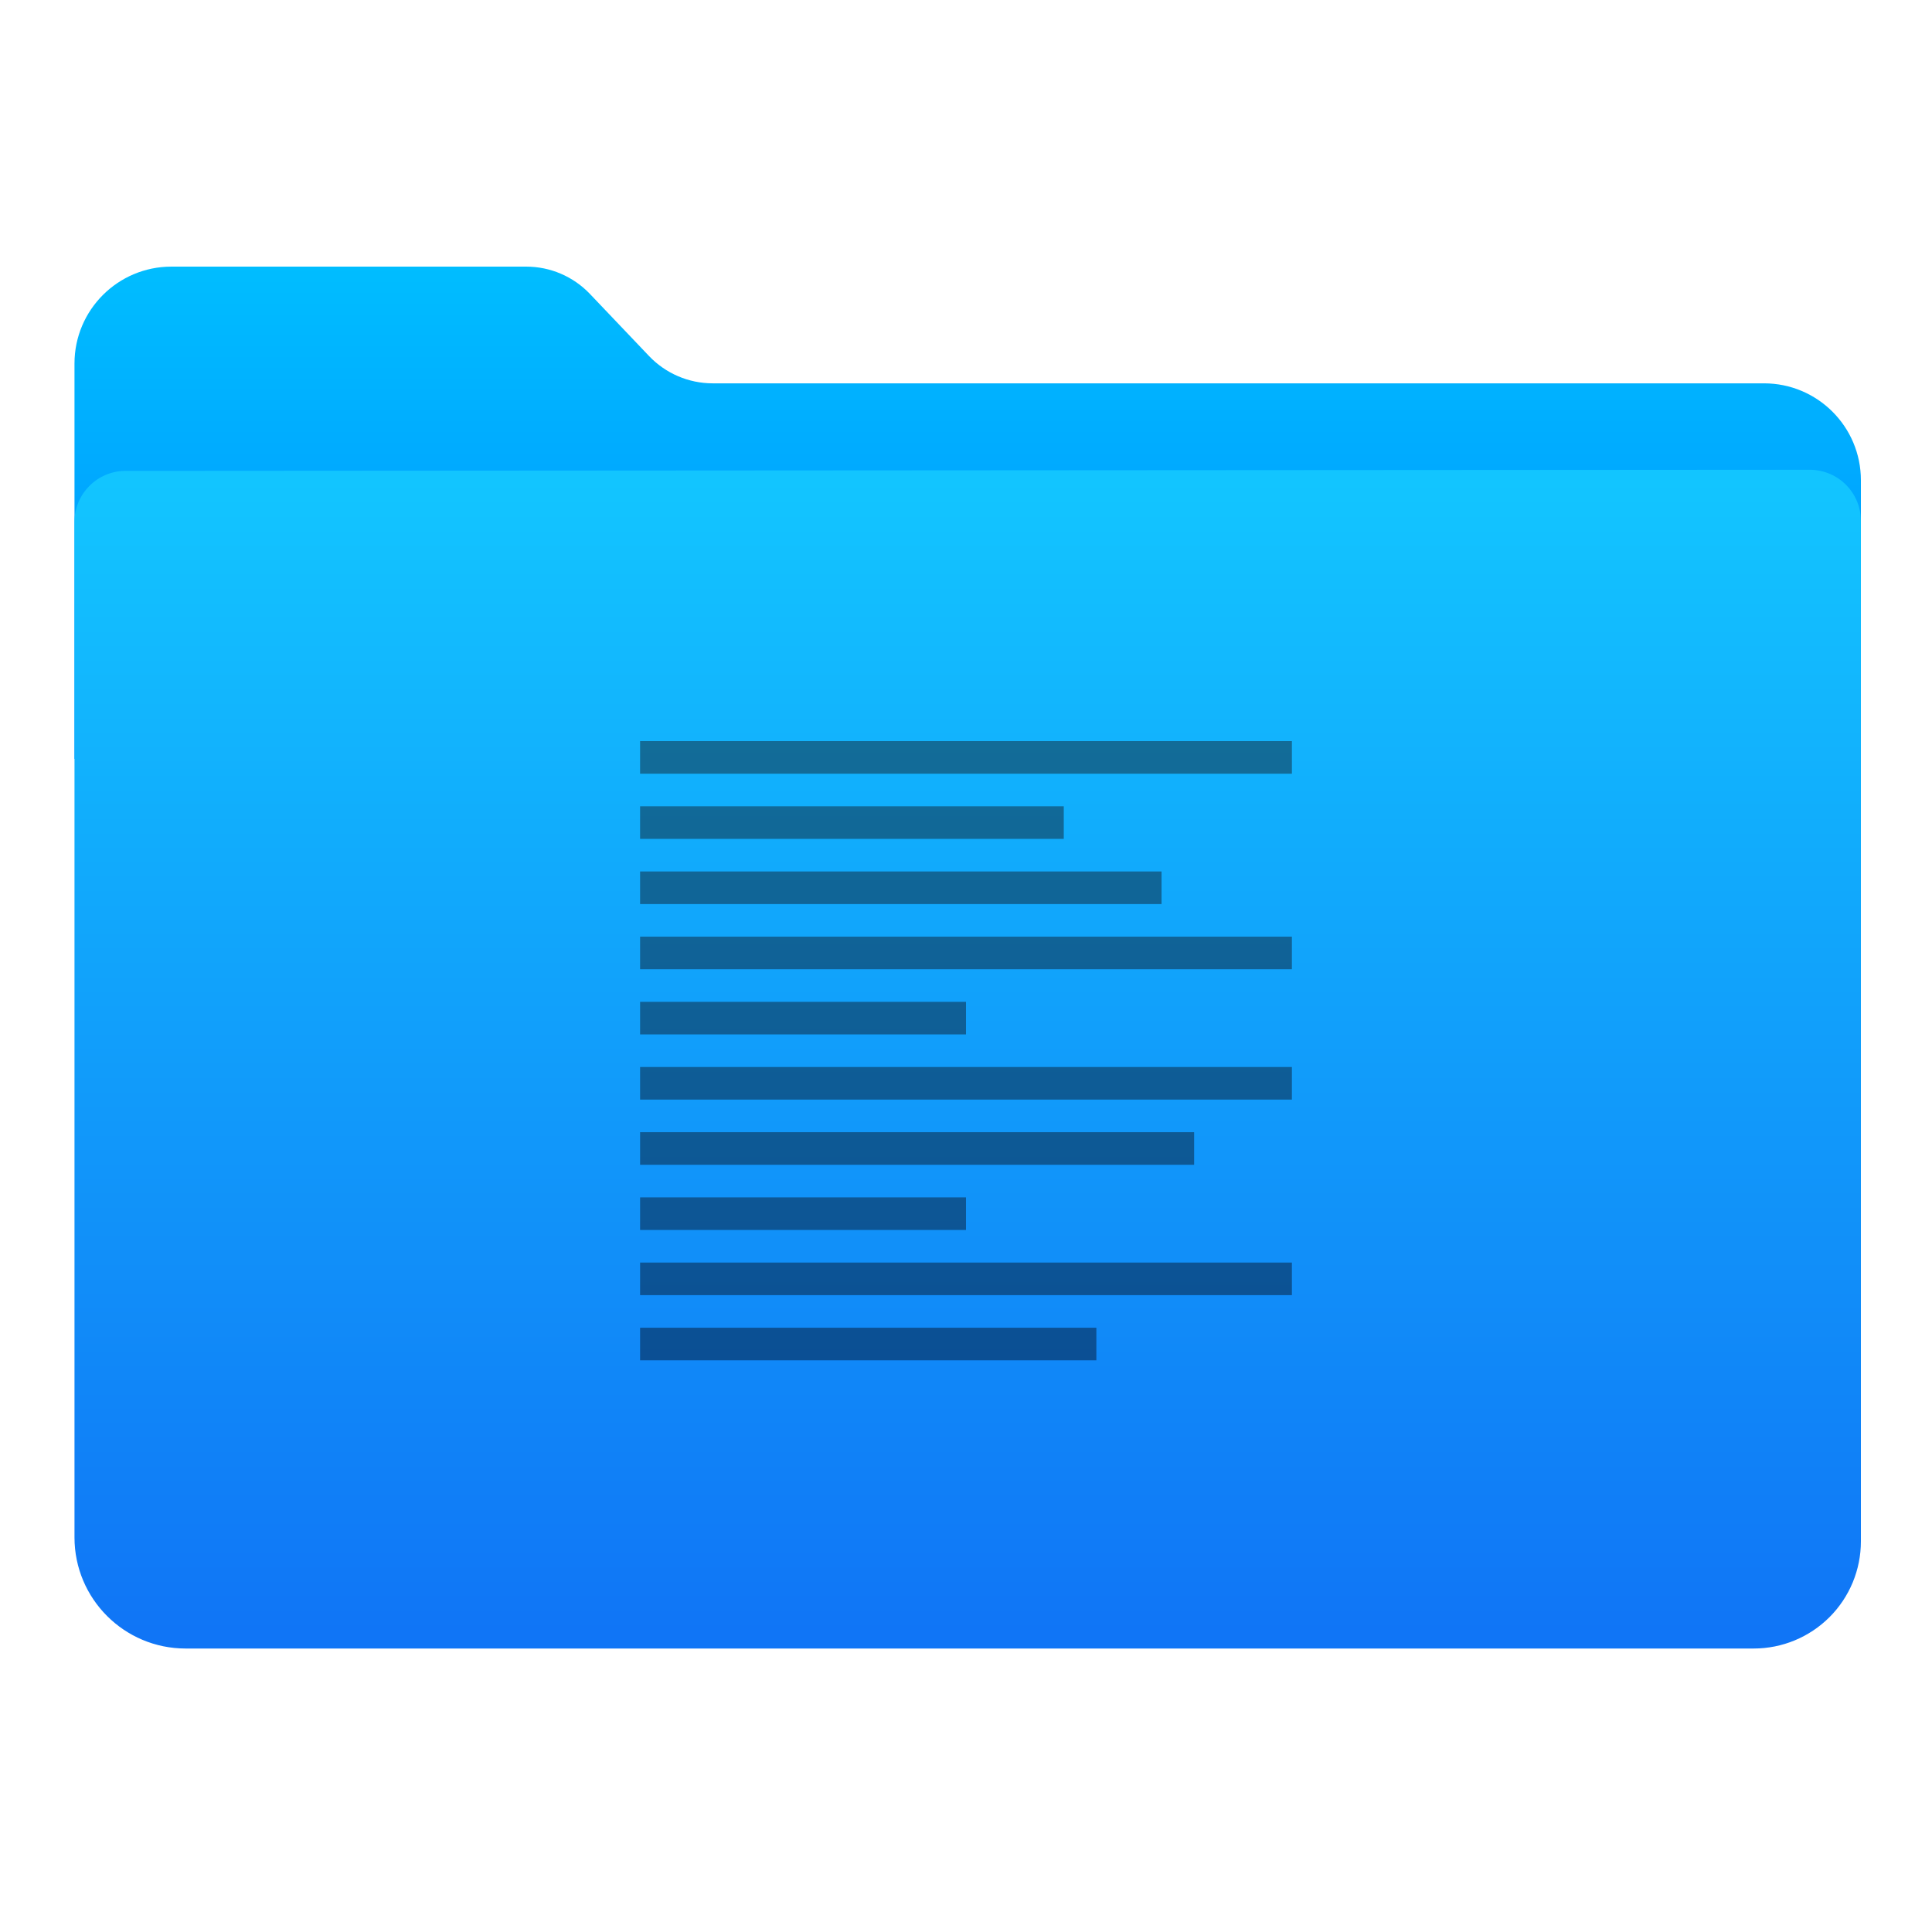 <?xml version="1.0" encoding="UTF-8" standalone="no"?><!DOCTYPE svg PUBLIC "-//W3C//DTD SVG 1.1//EN" "http://www.w3.org/Graphics/SVG/1.1/DTD/svg11.dtd"><svg width="100%" height="100%" viewBox="0 0 1024 1024" version="1.1" xmlns="http://www.w3.org/2000/svg" xmlns:xlink="http://www.w3.org/1999/xlink" xml:space="preserve" xmlns:serif="http://www.serif.com/" style="fill-rule:evenodd;clip-rule:evenodd;stroke-linejoin:round;stroke-miterlimit:1.414;"><path d="M39.48,402.198c0,0 0,-133.513 0,-209.513c0,-28.371 22.999,-51.37 51.37,-51.37c57.607,0 148.175,0 188.056,0c12.762,0 24.966,5.232 33.766,14.475c9.434,9.911 21.896,23.001 31.331,32.912c8.8,9.243 21.004,14.475 33.766,14.475c86.059,0 426.57,0 557.178,0c28.371,0 51.37,22.999 51.37,51.37c0,58.969 0,147.651 0,147.651l-946.837,0Z" style="fill:url(#_Linear1);"/><path id="Top" d="M66.572,249.571c-14.966,0.01 -27.092,12.144 -27.092,27.11c0,93.893 0,406.773 0,538.167c0,32.53 26.37,58.901 58.9,58.901c170.548,0 663.283,0 831.144,0c15.063,0 29.508,-5.984 40.159,-16.635c10.651,-10.65 16.634,-25.096 16.634,-40.158c0,-130.215 0,-446.344 0,-540.861c0,-7.193 -2.858,-14.091 -7.946,-19.176c-5.088,-5.084 -11.988,-7.938 -19.181,-7.934c-137.395,0.091 -755.307,0.496 -892.618,0.586Z" style="fill:url(#_Linear2);"/><path id="rect4274" d="M339.264,392.803l0,17.274l345.472,0l0,-17.274l-345.472,0Zm0,34.547l0,17.274l224.557,0l0,-17.274l-224.557,0Zm0,34.547l0,17.274l276.378,0l0,-17.274l-276.378,0Zm0,34.548l0,17.273l345.472,0l0,-17.273l-345.472,0Zm0,34.547l0,17.274l172.736,0l0,-17.274l-172.736,0Zm0,34.547l0,17.274l345.472,0l0,-17.274l-345.472,0Zm0,34.547l0,17.274l293.651,0l0,-17.274l-293.651,0Zm0,34.548l0,17.273l172.736,0l0,-17.273l-172.736,0Zm0,34.547l0,17.274l345.472,0l0,-17.274l-345.472,0Zm0,34.547l0,17.274l241.831,0l0,-17.274l-241.831,0Z" style="fill:url(#_Linear3);fill-rule:nonzero;"/><defs><linearGradient id="_Linear1" x1="0" y1="0" x2="1" y2="0" gradientUnits="userSpaceOnUse" gradientTransform="matrix(1.97322e-14,322.252,-322.252,1.97322e-14,245.76,141.474)"><stop offset="0" style="stop-color:#00bdff;stop-opacity:1"/><stop offset="1" style="stop-color:#0084ff;stop-opacity:1"/></linearGradient><linearGradient id="_Linear2" x1="0" y1="0" x2="1" y2="0" gradientUnits="userSpaceOnUse" gradientTransform="matrix(3.76966e-14,-615.633,615.633,3.76966e-14,534.968,867.778)"><stop offset="0" style="stop-color:#1075f6;stop-opacity:1"/><stop offset="1" style="stop-color:#12c5ff;stop-opacity:1"/></linearGradient><linearGradient id="_Linear3" x1="0" y1="0" x2="1" y2="0" gradientUnits="userSpaceOnUse" gradientTransform="matrix(2.11541e-14,328.199,-345.473,2.00964e-14,512,392.803)"><stop offset="0" style="stop-color:#126c98;stop-opacity:1"/><stop offset="1" style="stop-color:#0b4f94;stop-opacity:1"/></linearGradient></defs></svg>